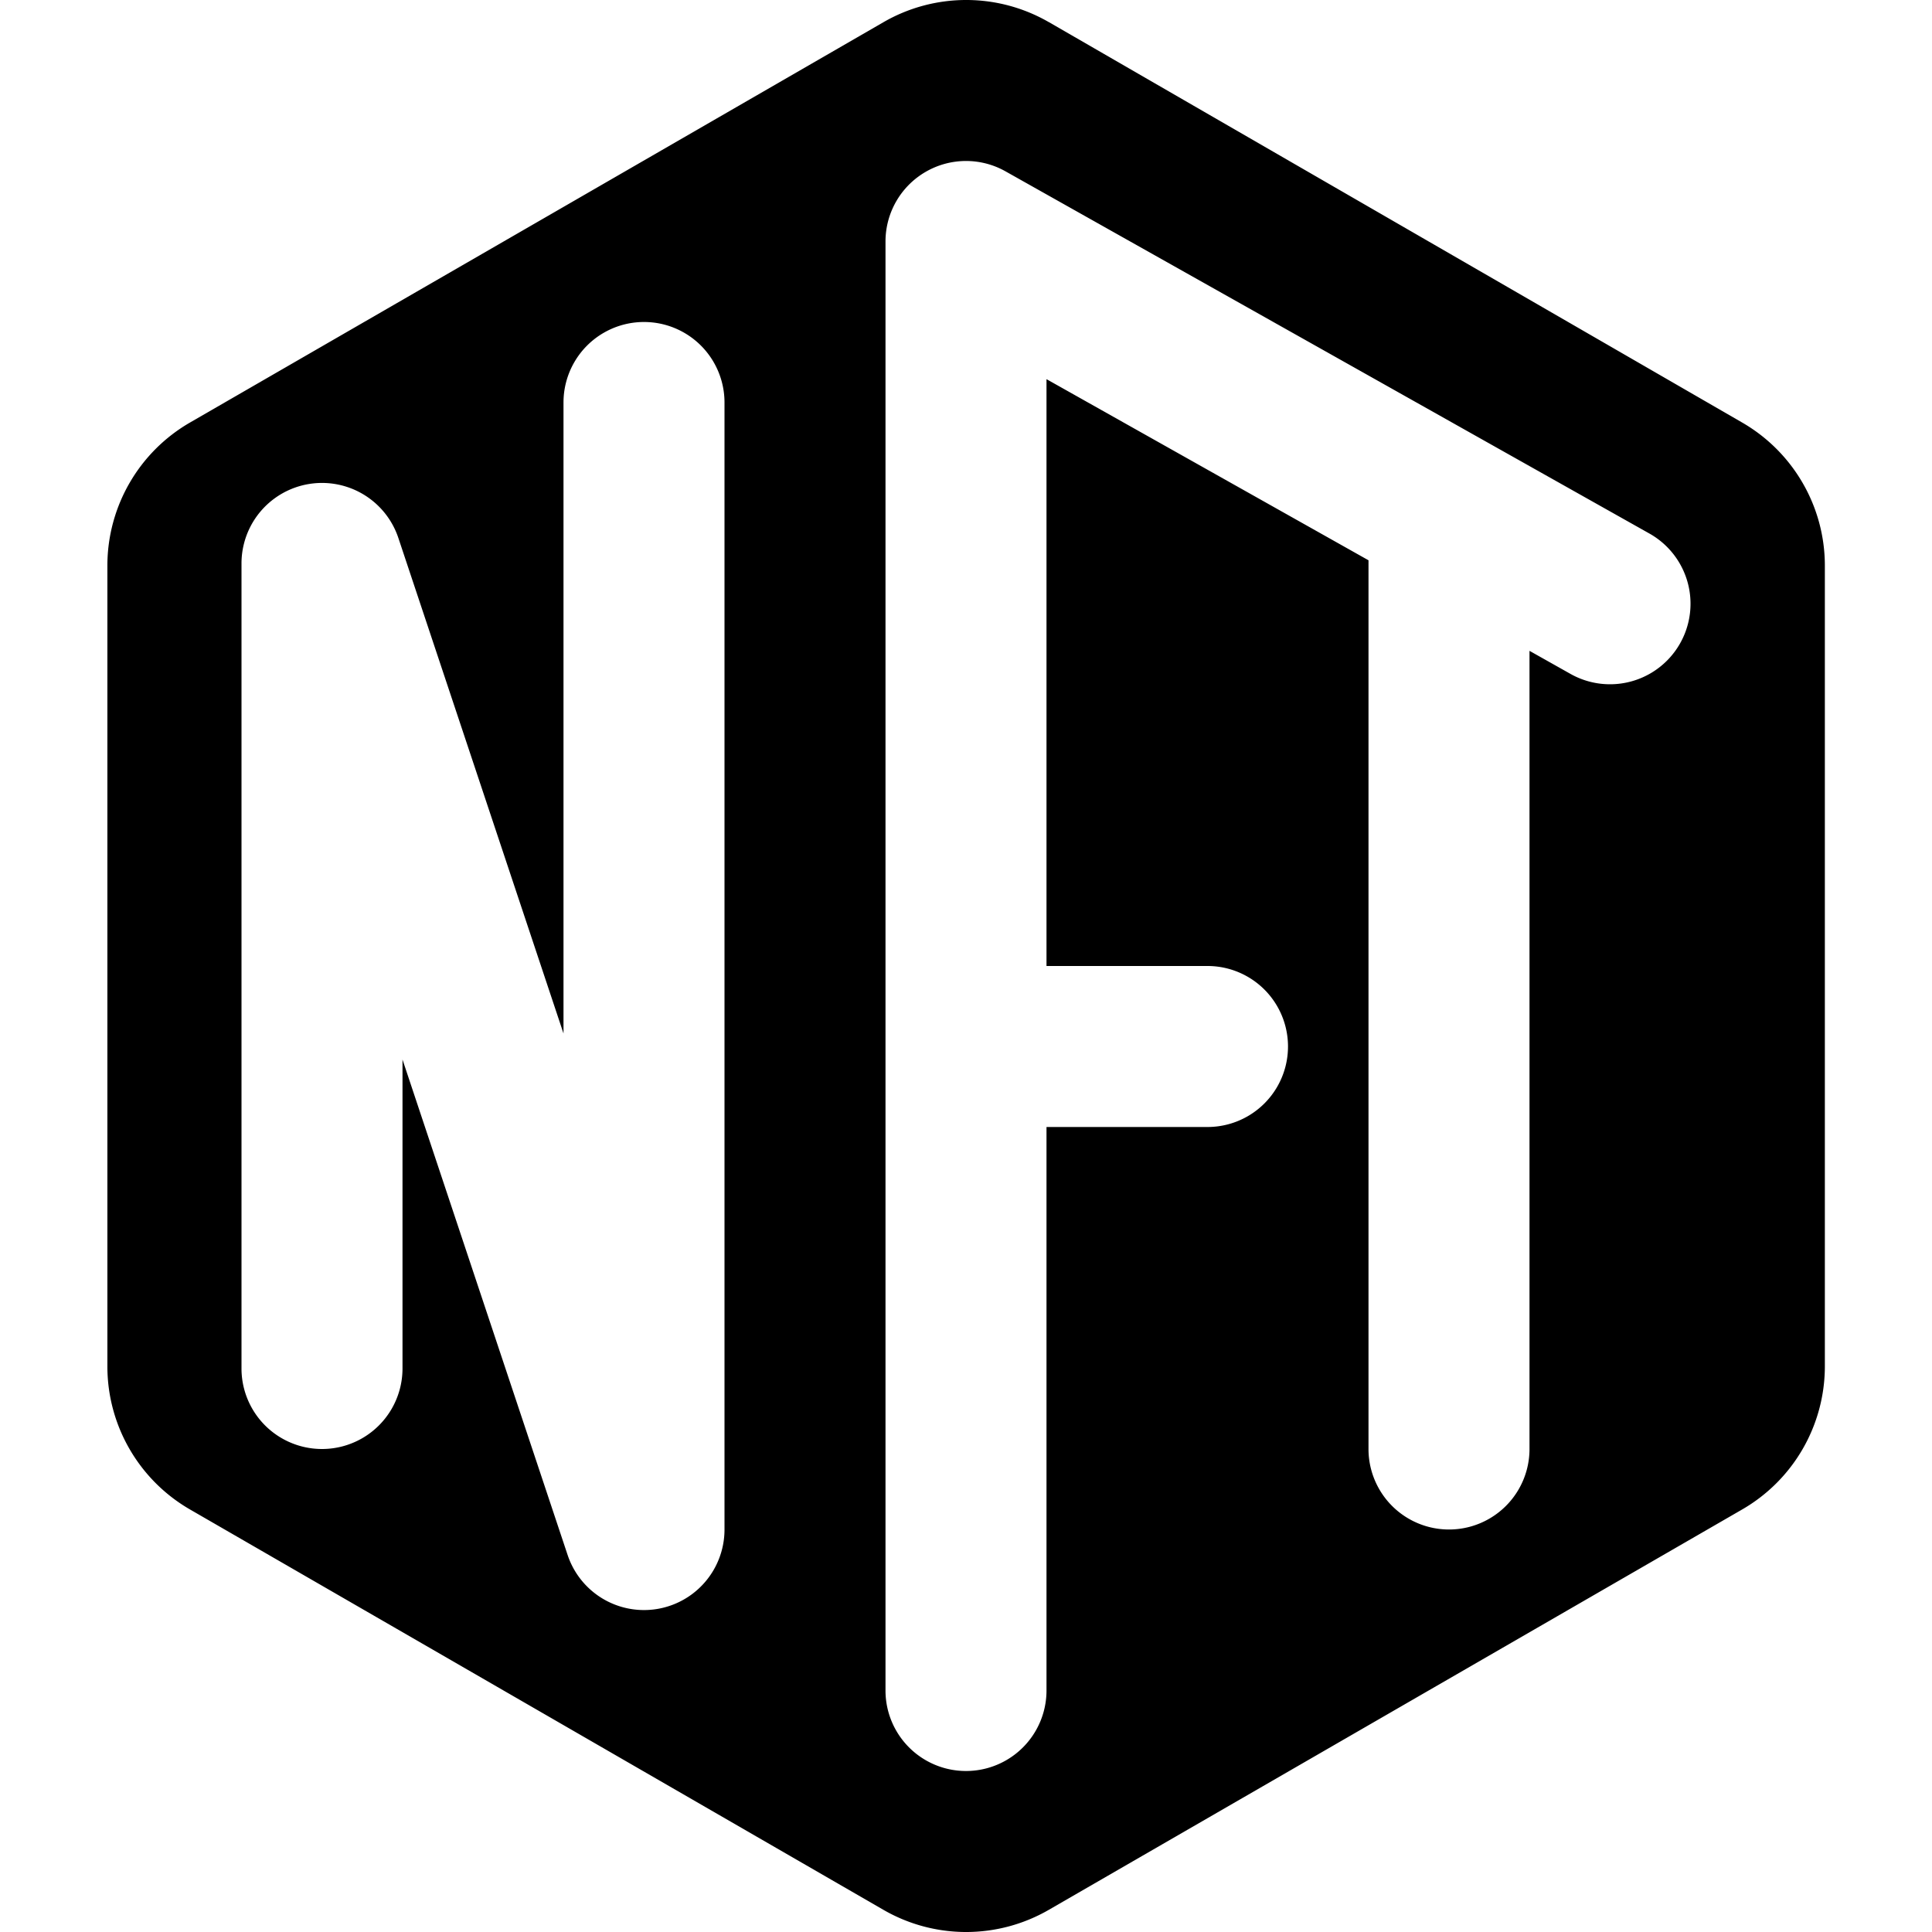<svg viewBox="0 0 24 24" xmlns="http://www.w3.org/2000/svg" fill="currentColor"><g clip-path="url(#a)"><path fill-rule="evenodd" clip-rule="evenodd" d="M13.029.275a2.053 2.053 0 0 0-2.053 0L2.36 5.249a2.053 2.053 0 0 0-1.026 1.777v9.948c0 .733.391 1.41 1.026 1.777l8.615 4.974a2.053 2.053 0 0 0 2.053 0l8.614-4.974a2.053 2.053 0 0 0 1.027-1.777V7.026c0-.733-.392-1.41-1.027-1.777L13.03.275zm-1.534 1.862a1 1 0 0 1 .995-.009l8 4.5a1 1 0 0 1-.98 1.744L19 8.085V18a1 1 0 1 1-2 0V6.96l-4-2.25V12h2a1 1 0 1 1 0 2h-2v7a1 1 0 1 1-2 0V3a1 1 0 0 1 .495-.863zM9 5a1 1 0 0 0-2 0v7.838L4.949 6.684A1 1 0 0 0 3 7v10a1 1 0 1 0 2 0v-3.838l2.051 6.154A1 1 0 0 0 9 19V5z"/></g><defs><clipPath id="a"><path fill="#fff" d="M0 0h24v24H0z"/></clipPath></defs></svg>
